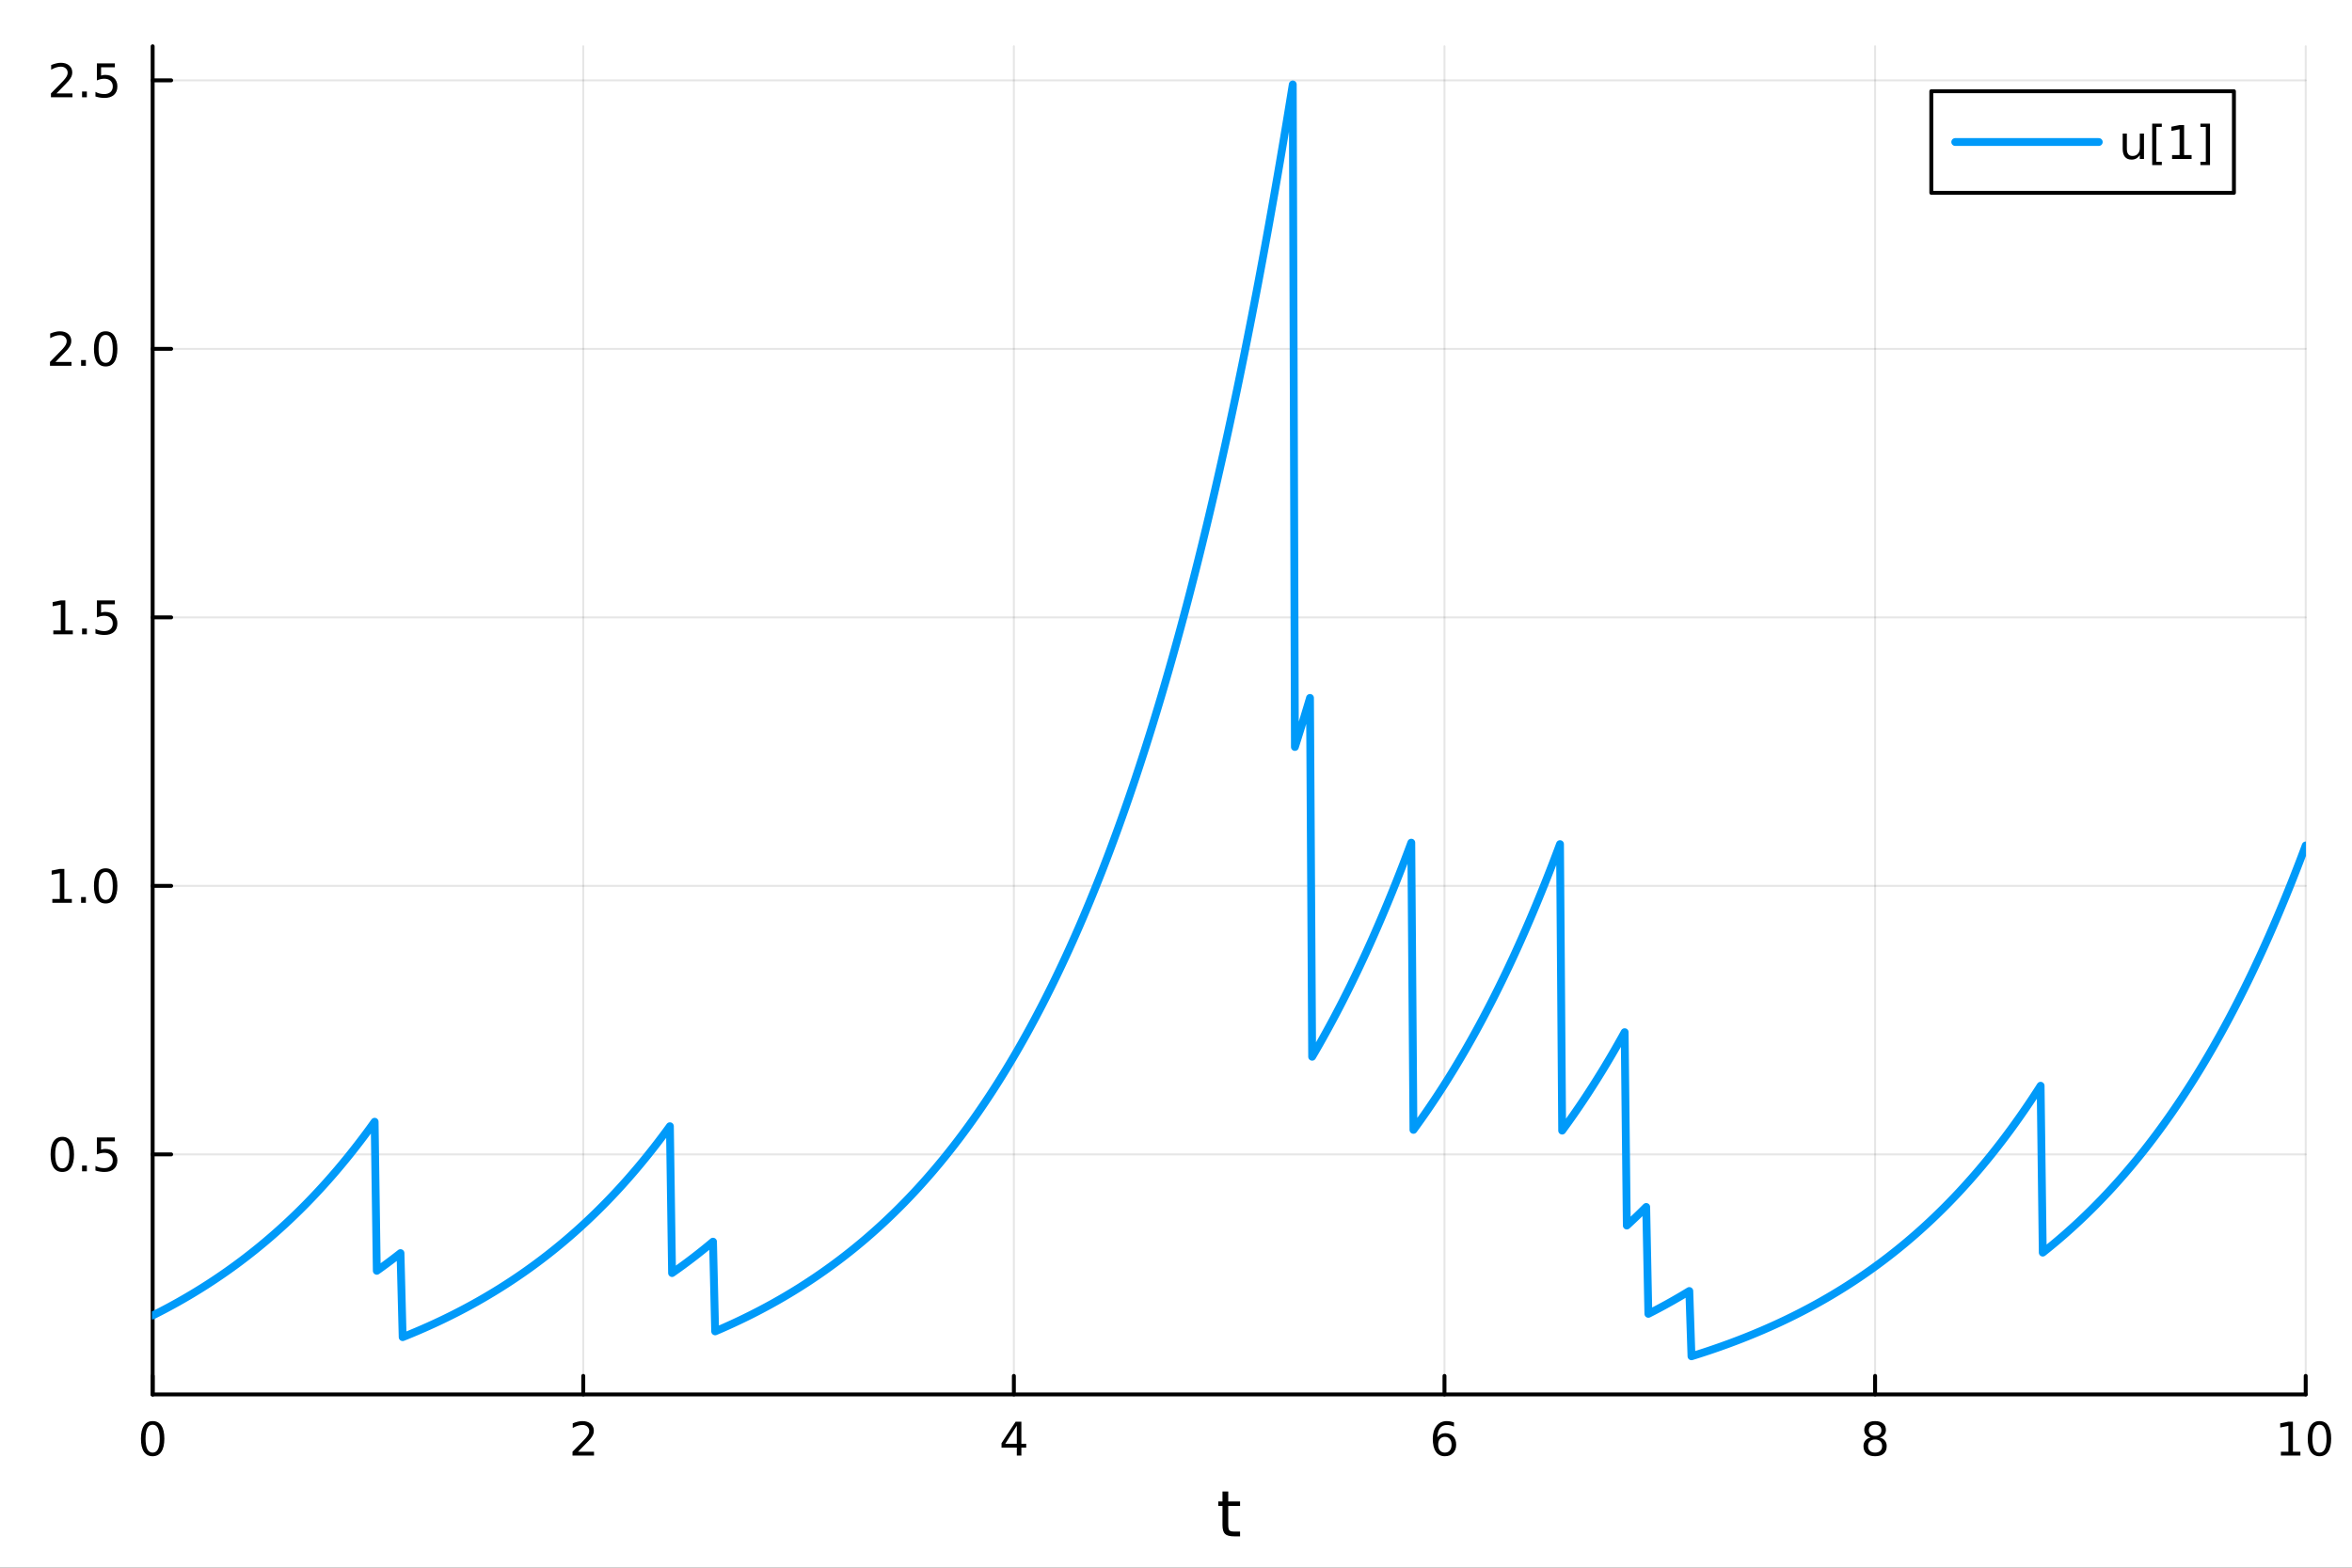 <?xml version="1.0" encoding="utf-8"?>
<svg xmlns="http://www.w3.org/2000/svg" xmlns:xlink="http://www.w3.org/1999/xlink" width="600" height="400" viewBox="0 0 2400 1600">
<rect x="0" y="0" width="2400" height="1600" fill="#333333" stroke="none"/>
<defs>
  <clipPath id="clip780">
    <rect x="0" y="0" width="2400" height="1600"/>
  </clipPath>
</defs>
<path clip-path="url(#clip780)" d="M0 1600 L2400 1600 L2400 0 L0 0  Z" fill="#ffffff" fill-rule="evenodd" fill-opacity="1"/>
<defs>
  <clipPath id="clip781">
    <rect x="480" y="0" width="1681" height="1600"/>
  </clipPath>
</defs>
<path clip-path="url(#clip780)" d="M155.765 1423.18 L2352.76 1423.18 L2352.76 47.244 L155.765 47.244  Z" fill="#ffffff" fill-rule="evenodd" fill-opacity="1"/>
<defs>
  <clipPath id="clip782">
    <rect x="155" y="47" width="2198" height="1377"/>
  </clipPath>
</defs>
<polyline clip-path="url(#clip782)" style="stroke:#000000; stroke-linecap:round; stroke-linejoin:round; stroke-width:2; stroke-opacity:0.1; fill:none" points="155.765,1423.18 155.765,47.244 "/>
<polyline clip-path="url(#clip782)" style="stroke:#000000; stroke-linecap:round; stroke-linejoin:round; stroke-width:2; stroke-opacity:0.1; fill:none" points="595.163,1423.18 595.163,47.244 "/>
<polyline clip-path="url(#clip782)" style="stroke:#000000; stroke-linecap:round; stroke-linejoin:round; stroke-width:2; stroke-opacity:0.1; fill:none" points="1034.56,1423.18 1034.56,47.244 "/>
<polyline clip-path="url(#clip782)" style="stroke:#000000; stroke-linecap:round; stroke-linejoin:round; stroke-width:2; stroke-opacity:0.1; fill:none" points="1473.96,1423.18 1473.96,47.244 "/>
<polyline clip-path="url(#clip782)" style="stroke:#000000; stroke-linecap:round; stroke-linejoin:round; stroke-width:2; stroke-opacity:0.1; fill:none" points="1913.36,1423.18 1913.36,47.244 "/>
<polyline clip-path="url(#clip782)" style="stroke:#000000; stroke-linecap:round; stroke-linejoin:round; stroke-width:2; stroke-opacity:0.1; fill:none" points="2352.76,1423.18 2352.76,47.244 "/>
<polyline clip-path="url(#clip782)" style="stroke:#000000; stroke-linecap:round; stroke-linejoin:round; stroke-width:2; stroke-opacity:0.1; fill:none" points="155.765,1178.18 2352.76,1178.18 "/>
<polyline clip-path="url(#clip782)" style="stroke:#000000; stroke-linecap:round; stroke-linejoin:round; stroke-width:2; stroke-opacity:0.1; fill:none" points="155.765,904.137 2352.76,904.137 "/>
<polyline clip-path="url(#clip782)" style="stroke:#000000; stroke-linecap:round; stroke-linejoin:round; stroke-width:2; stroke-opacity:0.1; fill:none" points="155.765,630.093 2352.76,630.093 "/>
<polyline clip-path="url(#clip782)" style="stroke:#000000; stroke-linecap:round; stroke-linejoin:round; stroke-width:2; stroke-opacity:0.1; fill:none" points="155.765,356.048 2352.76,356.048 "/>
<polyline clip-path="url(#clip782)" style="stroke:#000000; stroke-linecap:round; stroke-linejoin:round; stroke-width:2; stroke-opacity:0.1; fill:none" points="155.765,82.004 2352.76,82.004 "/>
<polyline clip-path="url(#clip780)" style="stroke:#000000; stroke-linecap:round; stroke-linejoin:round; stroke-width:4; stroke-opacity:1; fill:none" points="155.765,1423.18 2352.76,1423.18 "/>
<polyline clip-path="url(#clip780)" style="stroke:#000000; stroke-linecap:round; stroke-linejoin:round; stroke-width:4; stroke-opacity:1; fill:none" points="155.765,1423.18 155.765,1404.28 "/>
<polyline clip-path="url(#clip780)" style="stroke:#000000; stroke-linecap:round; stroke-linejoin:round; stroke-width:4; stroke-opacity:1; fill:none" points="595.163,1423.18 595.163,1404.28 "/>
<polyline clip-path="url(#clip780)" style="stroke:#000000; stroke-linecap:round; stroke-linejoin:round; stroke-width:4; stroke-opacity:1; fill:none" points="1034.56,1423.18 1034.56,1404.28 "/>
<polyline clip-path="url(#clip780)" style="stroke:#000000; stroke-linecap:round; stroke-linejoin:round; stroke-width:4; stroke-opacity:1; fill:none" points="1473.96,1423.18 1473.96,1404.28 "/>
<polyline clip-path="url(#clip780)" style="stroke:#000000; stroke-linecap:round; stroke-linejoin:round; stroke-width:4; stroke-opacity:1; fill:none" points="1913.36,1423.18 1913.36,1404.28 "/>
<polyline clip-path="url(#clip780)" style="stroke:#000000; stroke-linecap:round; stroke-linejoin:round; stroke-width:4; stroke-opacity:1; fill:none" points="2352.76,1423.18 2352.76,1404.28 "/>
<path clip-path="url(#clip780)" d="M155.765 1454.1 Q152.154 1454.1 150.325 1457.66 Q148.52 1461.2 148.52 1468.33 Q148.52 1475.44 150.325 1479.01 Q152.154 1482.55 155.765 1482.55 Q159.399 1482.55 161.205 1479.01 Q163.033 1475.44 163.033 1468.33 Q163.033 1461.2 161.205 1457.66 Q159.399 1454.1 155.765 1454.1 M155.765 1450.39 Q161.575 1450.39 164.631 1455 Q167.709 1459.58 167.709 1468.33 Q167.709 1477.06 164.631 1481.67 Q161.575 1486.25 155.765 1486.25 Q149.955 1486.25 146.876 1481.67 Q143.821 1477.06 143.821 1468.33 Q143.821 1459.58 146.876 1455 Q149.955 1450.39 155.765 1450.39 Z" fill="#000000" fill-rule="nonzero" fill-opacity="1" /><path clip-path="url(#clip780)" d="M589.816 1481.64 L606.135 1481.64 L606.135 1485.58 L584.191 1485.58 L584.191 1481.64 Q586.853 1478.89 591.436 1474.26 Q596.043 1469.61 597.223 1468.27 Q599.469 1465.74 600.348 1464.01 Q601.251 1462.25 601.251 1460.56 Q601.251 1457.8 599.307 1456.07 Q597.385 1454.33 594.283 1454.33 Q592.084 1454.33 589.631 1455.09 Q587.2 1455.86 584.422 1457.41 L584.422 1452.69 Q587.246 1451.55 589.7 1450.97 Q592.154 1450.39 594.191 1450.39 Q599.561 1450.39 602.756 1453.08 Q605.95 1455.77 605.95 1460.26 Q605.95 1462.39 605.14 1464.31 Q604.353 1466.2 602.246 1468.8 Q601.668 1469.47 598.566 1472.69 Q595.464 1475.88 589.816 1481.64 Z" fill="#000000" fill-rule="nonzero" fill-opacity="1" /><path clip-path="url(#clip780)" d="M1037.57 1455.09 L1025.77 1473.54 L1037.57 1473.54 L1037.57 1455.09 M1036.34 1451.02 L1042.22 1451.02 L1042.22 1473.54 L1047.15 1473.54 L1047.15 1477.43 L1042.22 1477.43 L1042.22 1485.58 L1037.57 1485.58 L1037.57 1477.43 L1021.97 1477.43 L1021.97 1472.92 L1036.34 1451.02 Z" fill="#000000" fill-rule="nonzero" fill-opacity="1" /><path clip-path="url(#clip780)" d="M1474.36 1466.44 Q1471.22 1466.44 1469.36 1468.59 Q1467.54 1470.74 1467.54 1474.49 Q1467.54 1478.22 1469.36 1480.39 Q1471.22 1482.55 1474.36 1482.55 Q1477.51 1482.55 1479.34 1480.39 Q1481.19 1478.22 1481.19 1474.49 Q1481.19 1470.74 1479.34 1468.59 Q1477.51 1466.44 1474.36 1466.44 M1483.65 1451.78 L1483.65 1456.04 Q1481.89 1455.21 1480.08 1454.77 Q1478.3 1454.33 1476.54 1454.33 Q1471.91 1454.33 1469.46 1457.45 Q1467.03 1460.58 1466.68 1466.9 Q1468.05 1464.89 1470.11 1463.82 Q1472.17 1462.73 1474.64 1462.73 Q1479.85 1462.73 1482.86 1465.9 Q1485.89 1469.05 1485.89 1474.49 Q1485.89 1479.82 1482.74 1483.03 Q1479.6 1486.25 1474.36 1486.25 Q1468.37 1486.25 1465.2 1481.67 Q1462.03 1477.06 1462.03 1468.33 Q1462.03 1460.14 1465.92 1455.28 Q1469.8 1450.39 1476.36 1450.39 Q1478.11 1450.39 1479.9 1450.74 Q1481.7 1451.09 1483.65 1451.78 Z" fill="#000000" fill-rule="nonzero" fill-opacity="1" /><path clip-path="url(#clip780)" d="M1913.36 1469.17 Q1910.02 1469.17 1908.1 1470.95 Q1906.2 1472.73 1906.2 1475.86 Q1906.2 1478.98 1908.1 1480.77 Q1910.02 1482.55 1913.36 1482.55 Q1916.69 1482.55 1918.61 1480.77 Q1920.53 1478.96 1920.53 1475.86 Q1920.53 1472.73 1918.61 1470.95 Q1916.71 1469.17 1913.36 1469.17 M1908.68 1467.18 Q1905.67 1466.44 1903.98 1464.38 Q1902.32 1462.32 1902.32 1459.35 Q1902.32 1455.21 1905.26 1452.8 Q1908.22 1450.39 1913.36 1450.39 Q1918.52 1450.39 1921.46 1452.8 Q1924.4 1455.21 1924.4 1459.35 Q1924.4 1462.32 1922.71 1464.38 Q1921.04 1466.44 1918.06 1467.18 Q1921.44 1467.96 1923.31 1470.26 Q1925.21 1472.55 1925.21 1475.86 Q1925.21 1480.88 1922.13 1483.57 Q1919.08 1486.25 1913.36 1486.25 Q1907.64 1486.25 1904.56 1483.57 Q1901.51 1480.88 1901.51 1475.86 Q1901.51 1472.55 1903.4 1470.26 Q1905.3 1467.96 1908.68 1467.18 M1906.97 1459.79 Q1906.97 1462.48 1908.64 1463.98 Q1910.33 1465.49 1913.36 1465.49 Q1916.37 1465.49 1918.06 1463.98 Q1919.77 1462.48 1919.77 1459.79 Q1919.77 1457.11 1918.06 1455.6 Q1916.37 1454.1 1913.36 1454.1 Q1910.33 1454.1 1908.64 1455.6 Q1906.97 1457.11 1906.97 1459.79 Z" fill="#000000" fill-rule="nonzero" fill-opacity="1" /><path clip-path="url(#clip780)" d="M2327.44 1481.64 L2335.08 1481.64 L2335.08 1455.28 L2326.77 1456.95 L2326.77 1452.69 L2335.04 1451.02 L2339.71 1451.02 L2339.71 1481.64 L2347.35 1481.64 L2347.35 1485.58 L2327.44 1485.58 L2327.44 1481.64 Z" fill="#000000" fill-rule="nonzero" fill-opacity="1" /><path clip-path="url(#clip780)" d="M2366.8 1454.1 Q2363.18 1454.1 2361.36 1457.66 Q2359.55 1461.2 2359.55 1468.33 Q2359.55 1475.44 2361.36 1479.01 Q2363.18 1482.55 2366.8 1482.55 Q2370.43 1482.55 2372.23 1479.01 Q2374.06 1475.44 2374.06 1468.33 Q2374.06 1461.2 2372.23 1457.66 Q2370.43 1454.1 2366.8 1454.1 M2366.8 1450.39 Q2372.61 1450.39 2375.66 1455 Q2378.74 1459.58 2378.74 1468.33 Q2378.74 1477.06 2375.66 1481.67 Q2372.61 1486.25 2366.8 1486.25 Q2360.99 1486.25 2357.91 1481.67 Q2354.85 1477.06 2354.85 1468.33 Q2354.85 1459.58 2357.91 1455 Q2360.99 1450.39 2366.8 1450.39 Z" fill="#000000" fill-rule="nonzero" fill-opacity="1" /><path clip-path="url(#clip780)" d="M1253.32 1522.27 L1253.32 1532.4 L1265.38 1532.4 L1265.38 1536.95 L1253.32 1536.95 L1253.32 1556.3 Q1253.32 1560.66 1254.5 1561.9 Q1255.71 1563.14 1259.37 1563.14 L1265.38 1563.14 L1265.38 1568.04 L1259.37 1568.04 Q1252.59 1568.04 1250.01 1565.53 Q1247.43 1562.98 1247.43 1556.3 L1247.43 1536.95 L1243.14 1536.95 L1243.14 1532.4 L1247.43 1532.4 L1247.43 1522.27 L1253.32 1522.27 Z" fill="#000000" fill-rule="nonzero" fill-opacity="1" /><polyline clip-path="url(#clip780)" style="stroke:#000000; stroke-linecap:round; stroke-linejoin:round; stroke-width:4; stroke-opacity:1; fill:none" points="155.765,1423.18 155.765,47.244 "/>
<polyline clip-path="url(#clip780)" style="stroke:#000000; stroke-linecap:round; stroke-linejoin:round; stroke-width:4; stroke-opacity:1; fill:none" points="155.765,1178.18 174.663,1178.18 "/>
<polyline clip-path="url(#clip780)" style="stroke:#000000; stroke-linecap:round; stroke-linejoin:round; stroke-width:4; stroke-opacity:1; fill:none" points="155.765,904.137 174.663,904.137 "/>
<polyline clip-path="url(#clip780)" style="stroke:#000000; stroke-linecap:round; stroke-linejoin:round; stroke-width:4; stroke-opacity:1; fill:none" points="155.765,630.093 174.663,630.093 "/>
<polyline clip-path="url(#clip780)" style="stroke:#000000; stroke-linecap:round; stroke-linejoin:round; stroke-width:4; stroke-opacity:1; fill:none" points="155.765,356.048 174.663,356.048 "/>
<polyline clip-path="url(#clip780)" style="stroke:#000000; stroke-linecap:round; stroke-linejoin:round; stroke-width:4; stroke-opacity:1; fill:none" points="155.765,82.004 174.663,82.004 "/>
<path clip-path="url(#clip780)" d="M63.585 1163.98 Q59.974 1163.98 58.145 1167.54 Q56.339 1171.09 56.339 1178.22 Q56.339 1185.32 58.145 1188.89 Q59.974 1192.43 63.585 1192.43 Q67.219 1192.43 69.024 1188.89 Q70.853 1185.32 70.853 1178.22 Q70.853 1171.09 69.024 1167.54 Q67.219 1163.98 63.585 1163.98 M63.585 1160.28 Q69.395 1160.28 72.45 1164.88 Q75.529 1169.47 75.529 1178.22 Q75.529 1186.94 72.45 1191.55 Q69.395 1196.13 63.585 1196.13 Q57.775 1196.13 54.696 1191.55 Q51.64 1186.94 51.64 1178.22 Q51.64 1169.47 54.696 1164.88 Q57.775 1160.28 63.585 1160.28 Z" fill="#000000" fill-rule="nonzero" fill-opacity="1" /><path clip-path="url(#clip780)" d="M83.747 1189.58 L88.631 1189.58 L88.631 1195.46 L83.747 1195.46 L83.747 1189.58 Z" fill="#000000" fill-rule="nonzero" fill-opacity="1" /><path clip-path="url(#clip780)" d="M98.862 1160.9 L117.219 1160.9 L117.219 1164.84 L103.145 1164.84 L103.145 1173.31 Q104.163 1172.96 105.182 1172.8 Q106.2 1172.61 107.219 1172.61 Q113.006 1172.61 116.385 1175.79 Q119.765 1178.96 119.765 1184.37 Q119.765 1189.95 116.293 1193.05 Q112.82 1196.13 106.501 1196.13 Q104.325 1196.13 102.057 1195.76 Q99.811 1195.39 97.404 1194.65 L97.404 1189.95 Q99.487 1191.09 101.709 1191.64 Q103.932 1192.2 106.408 1192.2 Q110.413 1192.2 112.751 1190.09 Q115.089 1187.98 115.089 1184.37 Q115.089 1180.76 112.751 1178.66 Q110.413 1176.55 106.408 1176.55 Q104.534 1176.55 102.659 1176.97 Q100.807 1177.38 98.862 1178.26 L98.862 1160.9 Z" fill="#000000" fill-rule="nonzero" fill-opacity="1" /><path clip-path="url(#clip780)" d="M53.4 917.482 L61.038 917.482 L61.038 891.116 L52.728 892.783 L52.728 888.524 L60.992 886.857 L65.668 886.857 L65.668 917.482 L73.307 917.482 L73.307 921.417 L53.4 921.417 L53.4 917.482 Z" fill="#000000" fill-rule="nonzero" fill-opacity="1" /><path clip-path="url(#clip780)" d="M82.751 915.537 L87.635 915.537 L87.635 921.417 L82.751 921.417 L82.751 915.537 Z" fill="#000000" fill-rule="nonzero" fill-opacity="1" /><path clip-path="url(#clip780)" d="M107.821 889.936 Q104.209 889.936 102.381 893.5 Q100.575 897.042 100.575 904.172 Q100.575 911.278 102.381 914.843 Q104.209 918.385 107.821 918.385 Q111.455 918.385 113.26 914.843 Q115.089 911.278 115.089 904.172 Q115.089 897.042 113.26 893.5 Q111.455 889.936 107.821 889.936 M107.821 886.232 Q113.631 886.232 116.686 890.838 Q119.765 895.422 119.765 904.172 Q119.765 912.898 116.686 917.505 Q113.631 922.088 107.821 922.088 Q102.01 922.088 98.932 917.505 Q95.876 912.898 95.876 904.172 Q95.876 895.422 98.932 890.838 Q102.01 886.232 107.821 886.232 Z" fill="#000000" fill-rule="nonzero" fill-opacity="1" /><path clip-path="url(#clip780)" d="M54.395 643.438 L62.034 643.438 L62.034 617.072 L53.724 618.739 L53.724 614.479 L61.987 612.813 L66.663 612.813 L66.663 643.438 L74.302 643.438 L74.302 647.373 L54.395 647.373 L54.395 643.438 Z" fill="#000000" fill-rule="nonzero" fill-opacity="1" /><path clip-path="url(#clip780)" d="M83.747 641.493 L88.631 641.493 L88.631 647.373 L83.747 647.373 L83.747 641.493 Z" fill="#000000" fill-rule="nonzero" fill-opacity="1" /><path clip-path="url(#clip780)" d="M98.862 612.813 L117.219 612.813 L117.219 616.748 L103.145 616.748 L103.145 625.22 Q104.163 624.873 105.182 624.711 Q106.2 624.526 107.219 624.526 Q113.006 624.526 116.385 627.697 Q119.765 630.868 119.765 636.285 Q119.765 641.863 116.293 644.965 Q112.82 648.044 106.501 648.044 Q104.325 648.044 102.057 647.674 Q99.811 647.303 97.404 646.562 L97.404 641.863 Q99.487 642.998 101.709 643.553 Q103.932 644.109 106.408 644.109 Q110.413 644.109 112.751 642.002 Q115.089 639.896 115.089 636.285 Q115.089 632.674 112.751 630.567 Q110.413 628.461 106.408 628.461 Q104.534 628.461 102.659 628.877 Q100.807 629.294 98.862 630.174 L98.862 612.813 Z" fill="#000000" fill-rule="nonzero" fill-opacity="1" /><path clip-path="url(#clip780)" d="M56.617 369.393 L72.936 369.393 L72.936 373.328 L50.992 373.328 L50.992 369.393 Q53.654 366.639 58.237 362.009 Q62.844 357.356 64.025 356.014 Q66.27 353.491 67.149 351.754 Q68.052 349.995 68.052 348.305 Q68.052 345.551 66.108 343.815 Q64.186 342.079 61.085 342.079 Q58.886 342.079 56.432 342.842 Q54.001 343.606 51.224 345.157 L51.224 340.435 Q54.048 339.301 56.501 338.722 Q58.955 338.143 60.992 338.143 Q66.362 338.143 69.557 340.829 Q72.751 343.514 72.751 348.004 Q72.751 350.134 71.941 352.055 Q71.154 353.953 69.048 356.546 Q68.469 357.217 65.367 360.435 Q62.265 363.629 56.617 369.393 Z" fill="#000000" fill-rule="nonzero" fill-opacity="1" /><path clip-path="url(#clip780)" d="M82.751 367.449 L87.635 367.449 L87.635 373.328 L82.751 373.328 L82.751 367.449 Z" fill="#000000" fill-rule="nonzero" fill-opacity="1" /><path clip-path="url(#clip780)" d="M107.821 341.847 Q104.209 341.847 102.381 345.412 Q100.575 348.954 100.575 356.083 Q100.575 363.19 102.381 366.754 Q104.209 370.296 107.821 370.296 Q111.455 370.296 113.26 366.754 Q115.089 363.19 115.089 356.083 Q115.089 348.954 113.26 345.412 Q111.455 341.847 107.821 341.847 M107.821 338.143 Q113.631 338.143 116.686 342.75 Q119.765 347.333 119.765 356.083 Q119.765 364.81 116.686 369.416 Q113.631 374 107.821 374 Q102.01 374 98.932 369.416 Q95.876 364.81 95.876 356.083 Q95.876 347.333 98.932 342.75 Q102.01 338.143 107.821 338.143 Z" fill="#000000" fill-rule="nonzero" fill-opacity="1" /><path clip-path="url(#clip780)" d="M57.612 95.349 L73.932 95.349 L73.932 99.284 L51.987 99.284 L51.987 95.349 Q54.65 92.594 59.233 87.965 Q63.839 83.312 65.02 81.969 Q67.265 79.446 68.145 77.71 Q69.048 75.951 69.048 74.261 Q69.048 71.507 67.103 69.77 Q65.182 68.034 62.08 68.034 Q59.881 68.034 57.427 68.798 Q54.997 69.562 52.219 71.113 L52.219 66.391 Q55.043 65.257 57.497 64.678 Q59.95 64.099 61.987 64.099 Q67.358 64.099 70.552 66.784 Q73.747 69.469 73.747 73.96 Q73.747 76.09 72.936 78.011 Q72.149 79.909 70.043 82.502 Q69.464 83.173 66.362 86.391 Q63.261 89.585 57.612 95.349 Z" fill="#000000" fill-rule="nonzero" fill-opacity="1" /><path clip-path="url(#clip780)" d="M83.747 93.404 L88.631 93.404 L88.631 99.284 L83.747 99.284 L83.747 93.404 Z" fill="#000000" fill-rule="nonzero" fill-opacity="1" /><path clip-path="url(#clip780)" d="M98.862 64.724 L117.219 64.724 L117.219 68.659 L103.145 68.659 L103.145 77.132 Q104.163 76.784 105.182 76.622 Q106.2 76.437 107.219 76.437 Q113.006 76.437 116.385 79.608 Q119.765 82.78 119.765 88.196 Q119.765 93.775 116.293 96.877 Q112.82 99.955 106.501 99.955 Q104.325 99.955 102.057 99.585 Q99.811 99.215 97.404 98.474 L97.404 93.775 Q99.487 94.909 101.709 95.465 Q103.932 96.02 106.408 96.02 Q110.413 96.02 112.751 93.914 Q115.089 91.807 115.089 88.196 Q115.089 84.585 112.751 82.479 Q110.413 80.372 106.408 80.372 Q104.534 80.372 102.659 80.789 Q100.807 81.206 98.862 82.085 L98.862 64.724 Z" fill="#000000" fill-rule="nonzero" fill-opacity="1" /><polyline clip-path="url(#clip782)" style="stroke:#009af9; stroke-linecap:round; stroke-linejoin:round; stroke-width:8; stroke-opacity:1; fill:none" points="155.765,1342.61 157.964,1341.51 160.163,1340.39 162.362,1339.27 164.562,1338.13 166.761,1336.98 168.96,1335.82 171.159,1334.65 173.358,1333.47 175.558,1332.27 177.757,1331.07 179.956,1329.85 182.155,1328.62 184.354,1327.37 186.554,1326.12 188.753,1324.85 190.952,1323.57 193.151,1322.27 195.35,1320.97 197.55,1319.65 199.749,1318.31 201.948,1316.96 204.147,1315.6 206.346,1314.23 208.545,1312.84 210.745,1311.44 212.944,1310.02 215.143,1308.59 217.342,1307.15 219.541,1305.69 221.741,1304.21 223.94,1302.72 226.139,1301.22 228.338,1299.7 230.537,1298.17 232.737,1296.62 234.936,1295.05 237.135,1293.47 239.334,1291.87 241.533,1290.26 243.733,1288.63 245.932,1286.98 248.131,1285.32 250.33,1283.64 252.529,1281.95 254.728,1280.23 256.928,1278.5 259.127,1276.76 261.326,1274.99 263.525,1273.21 265.724,1271.41 267.924,1269.59 270.123,1267.75 272.322,1265.89 274.521,1264.02 276.72,1262.13 278.92,1260.21 281.119,1258.28 283.318,1256.33 285.517,1254.36 287.716,1252.37 289.916,1250.36 292.115,1248.33 294.314,1246.28 296.513,1244.2 298.712,1242.11 300.911,1240 303.111,1237.86 305.31,1235.71 307.509,1233.53 309.708,1231.33 311.907,1229.11 314.107,1226.86 316.306,1224.59 318.505,1222.3 320.704,1219.99 322.903,1217.65 325.103,1215.29 327.302,1212.91 329.501,1210.5 331.7,1208.07 333.899,1205.62 336.099,1203.13 338.298,1200.63 340.497,1198.1 342.696,1195.54 344.895,1192.96 347.094,1190.35 349.294,1187.72 351.493,1185.05 353.692,1182.37 355.891,1179.65 358.09,1176.91 360.29,1174.14 362.489,1171.34 364.688,1168.52 366.887,1165.66 369.086,1162.78 371.286,1159.87 373.485,1156.93 375.684,1153.96 377.883,1150.95 380.082,1147.92 382.281,1144.86 384.481,1297 386.68,1295.44 388.879,1293.86 391.078,1292.27 393.277,1290.66 395.477,1289.03 397.676,1287.39 399.875,1285.73 402.074,1284.06 404.273,1282.36 406.473,1280.66 408.672,1278.93 410.871,1364.71 413.07,1363.83 415.269,1362.94 417.469,1362.04 419.668,1361.13 421.867,1360.21 424.066,1359.29 426.265,1358.35 428.464,1357.41 430.664,1356.45 432.863,1355.49 435.062,1354.52 437.261,1353.54 439.46,1352.54 441.66,1351.54 443.859,1350.53 446.058,1349.5 448.257,1348.47 450.456,1347.43 452.656,1346.37 454.855,1345.31 457.054,1344.23 459.253,1343.15 461.452,1342.05 463.652,1340.94 465.851,1339.82 468.05,1338.69 470.249,1337.55 472.448,1336.39 474.647,1335.23 476.847,1334.05 479.046,1332.86 481.245,1331.66 483.444,1330.45 485.643,1329.22 487.843,1327.99 490.042,1326.74 492.241,1325.47 494.44,1324.2 496.639,1322.91 498.839,1321.61 501.038,1320.29 503.237,1318.97 505.436,1317.63 507.635,1316.27 509.835,1314.91 512.034,1313.52 514.233,1312.13 516.432,1310.72 518.631,1309.3 520.83,1307.86 523.03,1306.4 525.229,1304.94 527.428,1303.46 529.627,1301.96 531.826,1300.45 534.026,1298.92 536.225,1297.38 538.424,1295.82 540.623,1294.25 542.822,1292.66 545.022,1291.05 547.221,1289.43 549.42,1287.79 551.619,1286.14 553.818,1284.47 556.018,1282.78 558.217,1281.08 560.416,1279.36 562.615,1277.62 564.814,1275.86 567.013,1274.09 569.213,1272.29 571.412,1270.48 573.611,1268.66 575.81,1266.81 578.009,1264.94 580.209,1263.06 582.408,1261.16 584.607,1259.23 586.806,1257.29 589.005,1255.33 591.205,1253.35 593.404,1251.35 595.603,1249.33 597.802,1247.29 600.001,1245.23 602.201,1243.14 604.4,1241.04 606.599,1238.91 608.798,1236.77 610.997,1234.6 613.196,1232.41 615.396,1230.2 617.595,1227.97 619.794,1225.71 621.993,1223.43 624.192,1221.13 626.392,1218.8 628.591,1216.46 630.79,1214.08 632.989,1211.69 635.188,1209.27 637.388,1206.82 639.587,1204.36 641.786,1201.86 643.985,1199.34 646.184,1196.8 648.384,1194.23 650.583,1191.63 652.782,1189.01 654.981,1186.36 657.18,1183.69 659.379,1180.99 661.579,1178.26 663.778,1175.5 665.977,1172.72 668.176,1169.91 670.375,1167.07 672.575,1164.2 674.774,1161.3 676.973,1158.37 679.172,1155.42 681.371,1152.43 683.571,1149.42 685.77,1299.3 687.969,1297.76 690.168,1296.21 692.367,1294.64 694.567,1293.05 696.766,1291.45 698.965,1289.83 701.164,1288.2 703.363,1286.55 705.562,1284.88 707.762,1283.2 709.961,1281.5 712.16,1279.78 714.359,1278.04 716.558,1276.29 718.758,1274.52 720.957,1272.73 723.156,1270.93 725.355,1269.11 727.554,1267.26 729.754,1358.81 731.953,1357.87 734.152,1356.93 736.351,1355.97 738.55,1355 740.749,1354.02 742.949,1353.03 745.148,1352.03 747.347,1351.03 749.546,1350.01 751.745,1348.98 753.945,1347.94 756.144,1346.89 758.343,1345.83 760.542,1344.76 762.741,1343.68 764.941,1342.59 767.14,1341.49 769.339,1340.37 771.538,1339.25 773.737,1338.11 775.937,1336.96 778.136,1335.8 780.335,1334.63 782.534,1333.45 784.733,1332.25 786.932,1331.05 789.132,1329.83 791.331,1328.6 793.53,1327.35 795.729,1326.1 797.928,1324.83 800.128,1323.55 802.327,1322.25 804.526,1320.94 806.725,1319.62 808.924,1318.29 811.124,1316.94 813.323,1315.58 815.522,1314.21 817.721,1312.82 819.92,1311.41 822.12,1310 824.319,1308.57 826.518,1307.12 828.717,1305.66 830.916,1304.19 833.115,1302.7 835.315,1301.19 837.514,1299.67 839.713,1298.14 841.912,1296.59 844.111,1295.02 846.311,1293.44 848.51,1291.84 850.709,1290.23 852.908,1288.6 855.107,1286.95 857.307,1285.29 859.506,1283.61 861.705,1281.92 863.904,1280.2 866.103,1278.47 868.303,1276.72 870.502,1274.96 872.701,1273.18 874.9,1271.37 877.099,1269.55 879.298,1267.72 881.498,1265.86 883.697,1263.99 885.896,1262.09 888.095,1260.18 890.294,1258.25 892.494,1256.3 894.693,1254.32 896.892,1252.33 899.091,1250.32 901.29,1248.29 903.49,1246.24 905.689,1244.17 907.888,1242.08 910.087,1239.96 912.286,1237.83 914.486,1235.67 916.685,1233.49 918.884,1231.29 921.083,1229.07 923.282,1226.83 925.481,1224.56 927.681,1222.27 929.88,1219.96 932.079,1217.62 934.278,1215.26 936.477,1212.88 938.677,1210.47 940.876,1208.04 943.075,1205.58 945.274,1203.1 947.473,1200.59 949.673,1198.06 951.872,1195.51 954.071,1192.92 956.27,1190.31 958.469,1187.68 960.669,1185.02 962.868,1182.33 965.067,1179.62 967.266,1176.87 969.465,1174.1 971.664,1171.3 973.864,1168.48 976.063,1165.62 978.262,1162.74 980.461,1159.83 982.66,1156.89 984.86,1153.91 987.059,1150.91 989.258,1147.88 991.457,1144.82 993.656,1141.72 995.856,1138.6 998.055,1135.44 1000.25,1132.26 1002.45,1129.04 1004.65,1125.79 1006.85,1122.5 1009.05,1119.18 1011.25,1115.83 1013.45,1112.45 1015.65,1109.03 1017.85,1105.58 1020.05,1102.09 1022.25,1098.57 1024.45,1095.01 1026.64,1091.41 1028.84,1087.78 1031.04,1084.12 1033.24,1080.41 1035.44,1076.67 1037.64,1072.9 1039.84,1069.08 1042.04,1065.22 1044.24,1061.33 1046.44,1057.4 1048.64,1053.43 1050.84,1049.41 1053.03,1045.36 1055.23,1041.27 1057.43,1037.13 1059.63,1032.96 1061.83,1028.74 1064.03,1024.48 1066.23,1020.18 1068.43,1015.83 1070.63,1011.44 1072.83,1007.01 1075.03,1002.53 1077.23,998.008 1079.42,993.439 1081.62,988.825 1083.82,984.164 1086.02,979.456 1088.22,974.701 1090.42,969.898 1092.62,965.047 1094.82,960.147 1097.02,955.197 1099.22,950.198 1101.42,945.148 1103.62,940.048 1105.82,934.896 1108.01,929.693 1110.21,924.437 1112.41,919.128 1114.61,913.766 1116.81,908.349 1119.01,902.878 1121.21,897.352 1123.41,891.77 1125.61,886.132 1127.81,880.438 1130.01,874.685 1132.21,868.875 1134.4,863.006 1136.6,857.078 1138.8,851.091 1141,845.043 1143.2,838.934 1145.4,832.763 1147.6,826.53 1149.8,820.235 1152,813.876 1154.2,807.453 1156.4,800.965 1158.6,794.412 1160.79,787.793 1162.99,781.107 1165.19,774.355 1167.39,767.534 1169.59,760.644 1171.79,753.685 1173.99,746.657 1176.19,739.557 1178.39,732.386 1180.59,725.144 1182.79,717.828 1184.99,710.439 1187.19,702.976 1189.38,695.438 1191.58,687.825 1193.78,680.134 1195.98,672.367 1198.18,664.521 1200.38,656.596 1202.58,648.592 1204.78,640.507 1206.98,632.34 1209.18,624.092 1211.38,615.761 1213.58,607.345 1215.77,598.846 1217.97,590.261 1220.17,581.589 1222.37,572.83 1224.57,563.984 1226.77,555.048 1228.97,546.023 1231.17,536.906 1233.37,527.698 1235.57,518.398 1237.77,509.004 1239.97,499.516 1242.16,489.932 1244.36,480.251 1246.56,470.474 1248.76,460.598 1250.96,450.622 1253.16,440.547 1255.36,430.37 1257.56,420.09 1259.76,409.707 1261.96,399.219 1264.16,388.626 1266.36,377.927 1268.56,367.119 1270.75,356.203 1272.95,345.177 1275.15,334.04 1277.35,322.79 1279.55,311.428 1281.75,299.951 1283.95,288.358 1286.15,276.649 1288.35,264.822 1290.55,252.876 1292.75,240.81 1294.95,228.622 1297.14,216.311 1299.34,203.877 1301.54,191.317 1303.74,178.631 1305.94,165.818 1308.14,152.875 1310.34,139.803 1312.54,126.599 1314.74,113.262 1316.94,99.792 1319.14,86.186 1321.34,762.379 1323.53,755.439 1325.73,748.429 1327.93,741.349 1330.13,734.197 1332.33,726.974 1334.53,719.678 1336.73,712.308 1338.93,1078.54 1341.13,1074.78 1343.33,1070.99 1345.53,1067.15 1347.73,1063.28 1349.93,1059.36 1352.12,1055.41 1354.32,1051.42 1356.52,1047.39 1358.72,1043.31 1360.92,1039.2 1363.12,1035.05 1365.32,1030.85 1367.52,1026.61 1369.72,1022.33 1371.92,1018 1374.12,1013.63 1376.32,1009.22 1378.51,1004.77 1380.71,1000.26 1382.91,995.717 1385.11,991.125 1387.31,986.486 1389.51,981.801 1391.71,977.068 1393.91,972.288 1396.11,967.46 1398.31,962.583 1400.51,957.657 1402.71,952.682 1404.9,947.656 1407.1,942.58 1409.3,937.453 1411.5,932.274 1413.7,927.043 1415.9,921.76 1418.1,916.423 1420.3,911.033 1422.5,905.588 1424.7,900.089 1426.9,894.534 1429.1,888.923 1431.3,883.256 1433.49,877.532 1435.69,871.75 1437.89,865.91 1440.09,860.012 1442.29,1153.16 1444.49,1150.15 1446.69,1147.11 1448.89,1144.04 1451.09,1140.94 1453.29,1137.81 1455.49,1134.65 1457.69,1131.45 1459.88,1128.22 1462.08,1124.96 1464.28,1121.67 1466.48,1118.35 1468.68,1114.99 1470.88,1111.59 1473.08,1108.17 1475.28,1104.71 1477.48,1101.21 1479.68,1097.68 1481.88,1094.11 1484.08,1090.51 1486.27,1086.87 1488.47,1083.2 1490.67,1079.48 1492.87,1075.74 1495.07,1071.95 1497.27,1068.12 1499.47,1064.26 1501.67,1060.36 1503.87,1056.42 1506.07,1052.43 1508.27,1048.41 1510.47,1044.35 1512.67,1040.25 1514.86,1036.1 1517.06,1031.92 1519.26,1027.69 1521.46,1023.42 1523.66,1019.11 1525.86,1014.75 1528.06,1010.35 1530.26,1005.9 1532.46,1001.41 1534.66,996.878 1536.86,992.297 1539.06,987.67 1541.25,982.996 1543.45,978.276 1545.65,973.508 1547.85,968.691 1550.05,963.827 1552.25,958.913 1554.45,953.95 1556.65,948.936 1558.85,943.873 1561.05,938.758 1563.25,933.592 1565.45,928.374 1567.65,923.103 1569.84,917.779 1572.04,912.402 1574.24,906.97 1576.44,901.484 1578.64,895.943 1580.84,890.346 1583.04,884.693 1585.24,878.983 1587.44,873.216 1589.64,867.39 1591.84,861.507 1594.04,1153.91 1596.23,1150.91 1598.43,1147.87 1600.63,1144.81 1602.83,1141.72 1605.03,1138.6 1607.23,1135.44 1609.43,1132.25 1611.63,1129.04 1613.83,1125.78 1616.03,1122.5 1618.23,1119.18 1620.43,1115.83 1622.62,1112.45 1624.82,1109.03 1627.02,1105.58 1629.22,1102.09 1631.42,1098.57 1633.62,1095.01 1635.82,1091.42 1638.02,1087.79 1640.22,1084.12 1642.42,1080.42 1644.62,1076.68 1646.82,1072.9 1649.02,1069.08 1651.21,1065.23 1653.41,1061.33 1655.61,1057.4 1657.81,1053.43 1660.01,1250.82 1662.21,1248.8 1664.41,1246.75 1666.61,1244.68 1668.81,1242.59 1671.01,1240.48 1673.21,1238.35 1675.41,1236.2 1677.6,1234.03 1679.8,1231.83 1682,1340.92 1684.2,1339.8 1686.4,1338.67 1688.6,1337.53 1690.8,1336.37 1693,1335.21 1695.2,1334.03 1697.4,1332.84 1699.6,1331.64 1701.8,1330.43 1703.99,1329.2 1706.19,1327.97 1708.39,1326.72 1710.59,1325.45 1712.79,1324.18 1714.99,1322.89 1717.19,1321.59 1719.39,1320.27 1721.59,1318.95 1723.79,1317.61 1725.99,1384.24 1728.19,1383.55 1730.39,1382.86 1732.58,1382.17 1734.78,1381.46 1736.98,1380.75 1739.18,1380.03 1741.38,1379.3 1743.58,1378.57 1745.78,1377.83 1747.98,1377.08 1750.18,1376.32 1752.38,1375.56 1754.58,1374.79 1756.78,1374.01 1758.97,1373.22 1761.17,1372.43 1763.37,1371.63 1765.57,1370.82 1767.77,1370 1769.97,1369.17 1772.17,1368.33 1774.37,1367.49 1776.57,1366.64 1778.77,1365.78 1780.97,1364.91 1783.17,1364.03 1785.36,1363.14 1787.56,1362.24 1789.76,1361.34 1791.96,1360.42 1794.16,1359.5 1796.36,1358.57 1798.56,1357.63 1800.76,1356.67 1802.96,1355.71 1805.16,1354.74 1807.36,1353.76 1809.56,1352.77 1811.76,1351.77 1813.95,1350.76 1816.15,1349.74 1818.35,1348.71 1820.55,1347.67 1822.75,1346.61 1824.95,1345.55 1827.15,1344.48 1829.35,1343.4 1831.55,1342.3 1833.75,1341.19 1835.95,1340.08 1838.15,1338.95 1840.34,1337.81 1842.54,1336.66 1844.74,1335.5 1846.94,1334.32 1849.14,1333.14 1851.34,1331.94 1853.54,1330.73 1855.74,1329.5 1857.94,1328.27 1860.14,1327.02 1862.34,1325.76 1864.54,1324.49 1866.73,1323.21 1868.93,1321.91 1871.13,1320.6 1873.33,1319.27 1875.53,1317.94 1877.73,1316.58 1879.93,1315.22 1882.13,1313.84 1884.33,1312.45 1886.53,1311.04 1888.73,1309.62 1890.93,1308.19 1893.13,1306.74 1895.32,1305.28 1897.52,1303.8 1899.72,1302.3 1901.92,1300.8 1904.12,1299.27 1906.32,1297.73 1908.52,1296.18 1910.72,1294.61 1912.92,1293.02 1915.12,1291.42 1917.32,1289.8 1919.52,1288.17 1921.71,1286.52 1923.91,1284.85 1926.11,1283.17 1928.31,1281.47 1930.51,1279.75 1932.71,1278.02 1934.91,1276.26 1937.11,1274.49 1939.31,1272.71 1941.51,1270.9 1943.71,1269.07 1945.91,1267.23 1948.1,1265.37 1950.3,1263.49 1952.5,1261.59 1954.7,1259.68 1956.9,1257.74 1959.1,1255.78 1961.3,1253.8 1963.5,1251.81 1965.7,1249.79 1967.9,1247.76 1970.1,1245.7 1972.3,1243.62 1974.5,1241.52 1976.69,1239.4 1978.89,1237.26 1981.09,1235.1 1983.29,1232.91 1985.49,1230.71 1987.69,1228.48 1989.89,1226.23 1992.09,1223.95 1994.29,1221.66 1996.49,1219.34 1998.69,1217 2000.89,1214.63 2003.08,1212.24 2005.28,1209.82 2007.48,1207.39 2009.68,1204.92 2011.88,1202.44 2014.08,1199.92 2016.28,1197.38 2018.48,1194.82 2020.68,1192.23 2022.88,1189.62 2025.08,1186.97 2027.28,1184.3 2029.47,1181.61 2031.67,1178.89 2033.87,1176.14 2036.07,1173.36 2038.27,1170.55 2040.47,1167.72 2042.67,1164.86 2044.87,1161.97 2047.07,1159.05 2049.27,1156.1 2051.47,1153.12 2053.67,1150.11 2055.87,1147.07 2058.06,1144 2060.26,1140.9 2062.46,1137.77 2064.66,1134.6 2066.86,1131.41 2069.06,1128.18 2071.26,1124.92 2073.46,1121.63 2075.66,1118.3 2077.86,1114.94 2080.06,1111.55 2082.26,1108.12 2084.45,1278.44 2086.65,1276.7 2088.85,1274.93 2091.05,1273.15 2093.25,1271.34 2095.45,1269.52 2097.65,1267.69 2099.85,1265.83 2102.05,1263.95 2104.25,1262.06 2106.45,1260.15 2108.65,1258.21 2110.84,1256.26 2113.04,1254.29 2115.24,1252.3 2117.44,1250.29 2119.64,1248.26 2121.84,1246.21 2124.04,1244.13 2126.24,1242.04 2128.44,1239.93 2130.64,1237.79 2132.84,1235.63 2135.04,1233.45 2137.24,1231.25 2139.43,1229.03 2141.63,1226.78 2143.83,1224.52 2146.03,1222.23 2148.23,1219.91 2150.43,1217.58 2152.63,1215.21 2154.83,1212.83 2157.03,1210.42 2159.23,1207.99 2161.43,1205.53 2163.63,1203.05 2165.82,1200.54 2168.02,1198.01 2170.22,1195.45 2172.42,1192.87 2174.62,1190.26 2176.82,1187.63 2179.02,1184.96 2181.22,1182.28 2183.42,1179.56 2185.62,1176.82 2187.82,1174.05 2190.02,1171.25 2192.22,1168.42 2194.41,1165.56 2196.61,1162.68 2198.81,1159.77 2201.01,1156.83 2203.21,1153.85 2205.41,1150.85 2207.61,1147.82 2209.81,1144.76 2212.01,1141.66 2214.21,1138.54 2216.41,1135.38 2218.61,1132.2 2220.8,1128.98 2223,1125.72 2225.2,1122.44 2227.4,1119.12 2229.6,1115.77 2231.8,1112.39 2234,1108.97 2236.2,1105.51 2238.4,1102.03 2240.6,1098.5 2242.8,1094.95 2245,1091.35 2247.19,1087.72 2249.39,1084.05 2251.59,1080.35 2253.79,1076.61 2255.99,1072.83 2258.19,1069.02 2260.39,1065.16 2262.59,1061.27 2264.79,1057.34 2266.99,1053.36 2269.19,1049.35 2271.39,1045.3 2273.59,1041.21 2275.78,1037.07 2277.98,1032.89 2280.18,1028.68 2282.38,1024.42 2284.58,1020.11 2286.78,1015.77 2288.98,1011.37 2291.18,1006.94 2293.38,1002.46 2295.58,997.936 2297.78,993.365 2299.98,988.749 2302.17,984.086 2304.37,979.377 2306.57,974.619 2308.77,969.814 2310.97,964.961 2313.17,960.058 2315.37,955.107 2317.57,950.105 2319.77,945.053 2321.97,939.95 2324.17,934.796 2326.37,929.59 2328.56,924.331 2330.76,919.02 2332.96,913.655 2335.16,908.236 2337.36,902.763 2339.56,897.234 2341.76,891.65 2343.96,886.01 2346.16,880.314 2348.36,874.56 2350.56,868.748 2352.76,862.878 "/>
<path clip-path="url(#clip780)" d="M1970.73 196.789 L2279.52 196.789 L2279.52 93.109 L1970.73 93.109  Z" fill="#ffffff" fill-rule="evenodd" fill-opacity="1"/>
<polyline clip-path="url(#clip780)" style="stroke:#000000; stroke-linecap:round; stroke-linejoin:round; stroke-width:4; stroke-opacity:1; fill:none" points="1970.73,196.789 2279.52,196.789 2279.52,93.109 1970.73,93.109 1970.73,196.789 "/>
<polyline clip-path="url(#clip780)" style="stroke:#009af9; stroke-linecap:round; stroke-linejoin:round; stroke-width:8; stroke-opacity:1; fill:none" points="1995.14,144.949 2141.6,144.949 "/>
<path clip-path="url(#clip780)" d="M2166.02 151.997 L2166.02 136.303 L2170.27 136.303 L2170.27 151.835 Q2170.27 155.516 2171.71 157.368 Q2173.14 159.196 2176.02 159.196 Q2179.46 159.196 2181.45 156.997 Q2183.47 154.798 2183.47 151.002 L2183.47 136.303 L2187.73 136.303 L2187.73 162.229 L2183.47 162.229 L2183.47 158.247 Q2181.92 160.608 2179.86 161.766 Q2177.82 162.9 2175.11 162.9 Q2170.64 162.9 2168.33 160.122 Q2166.02 157.344 2166.02 151.997 M2176.73 135.678 L2176.73 135.678 Z" fill="#000000" fill-rule="nonzero" fill-opacity="1" /><path clip-path="url(#clip780)" d="M2196.11 126.21 L2205.92 126.21 L2205.92 129.52 L2200.37 129.52 L2200.37 165.168 L2205.92 165.168 L2205.92 168.479 L2196.11 168.479 L2196.11 126.21 Z" fill="#000000" fill-rule="nonzero" fill-opacity="1" /><path clip-path="url(#clip780)" d="M2216.41 158.293 L2224.05 158.293 L2224.05 131.928 L2215.74 133.595 L2215.74 129.335 L2224 127.669 L2228.68 127.669 L2228.68 158.293 L2236.32 158.293 L2236.32 162.229 L2216.41 162.229 L2216.41 158.293 Z" fill="#000000" fill-rule="nonzero" fill-opacity="1" /><path clip-path="url(#clip780)" d="M2255.11 126.21 L2255.11 168.479 L2245.3 168.479 L2245.3 165.168 L2250.83 165.168 L2250.83 129.52 L2245.3 129.52 L2245.3 126.21 L2255.11 126.21 Z" fill="#000000" fill-rule="nonzero" fill-opacity="1" /></svg>
